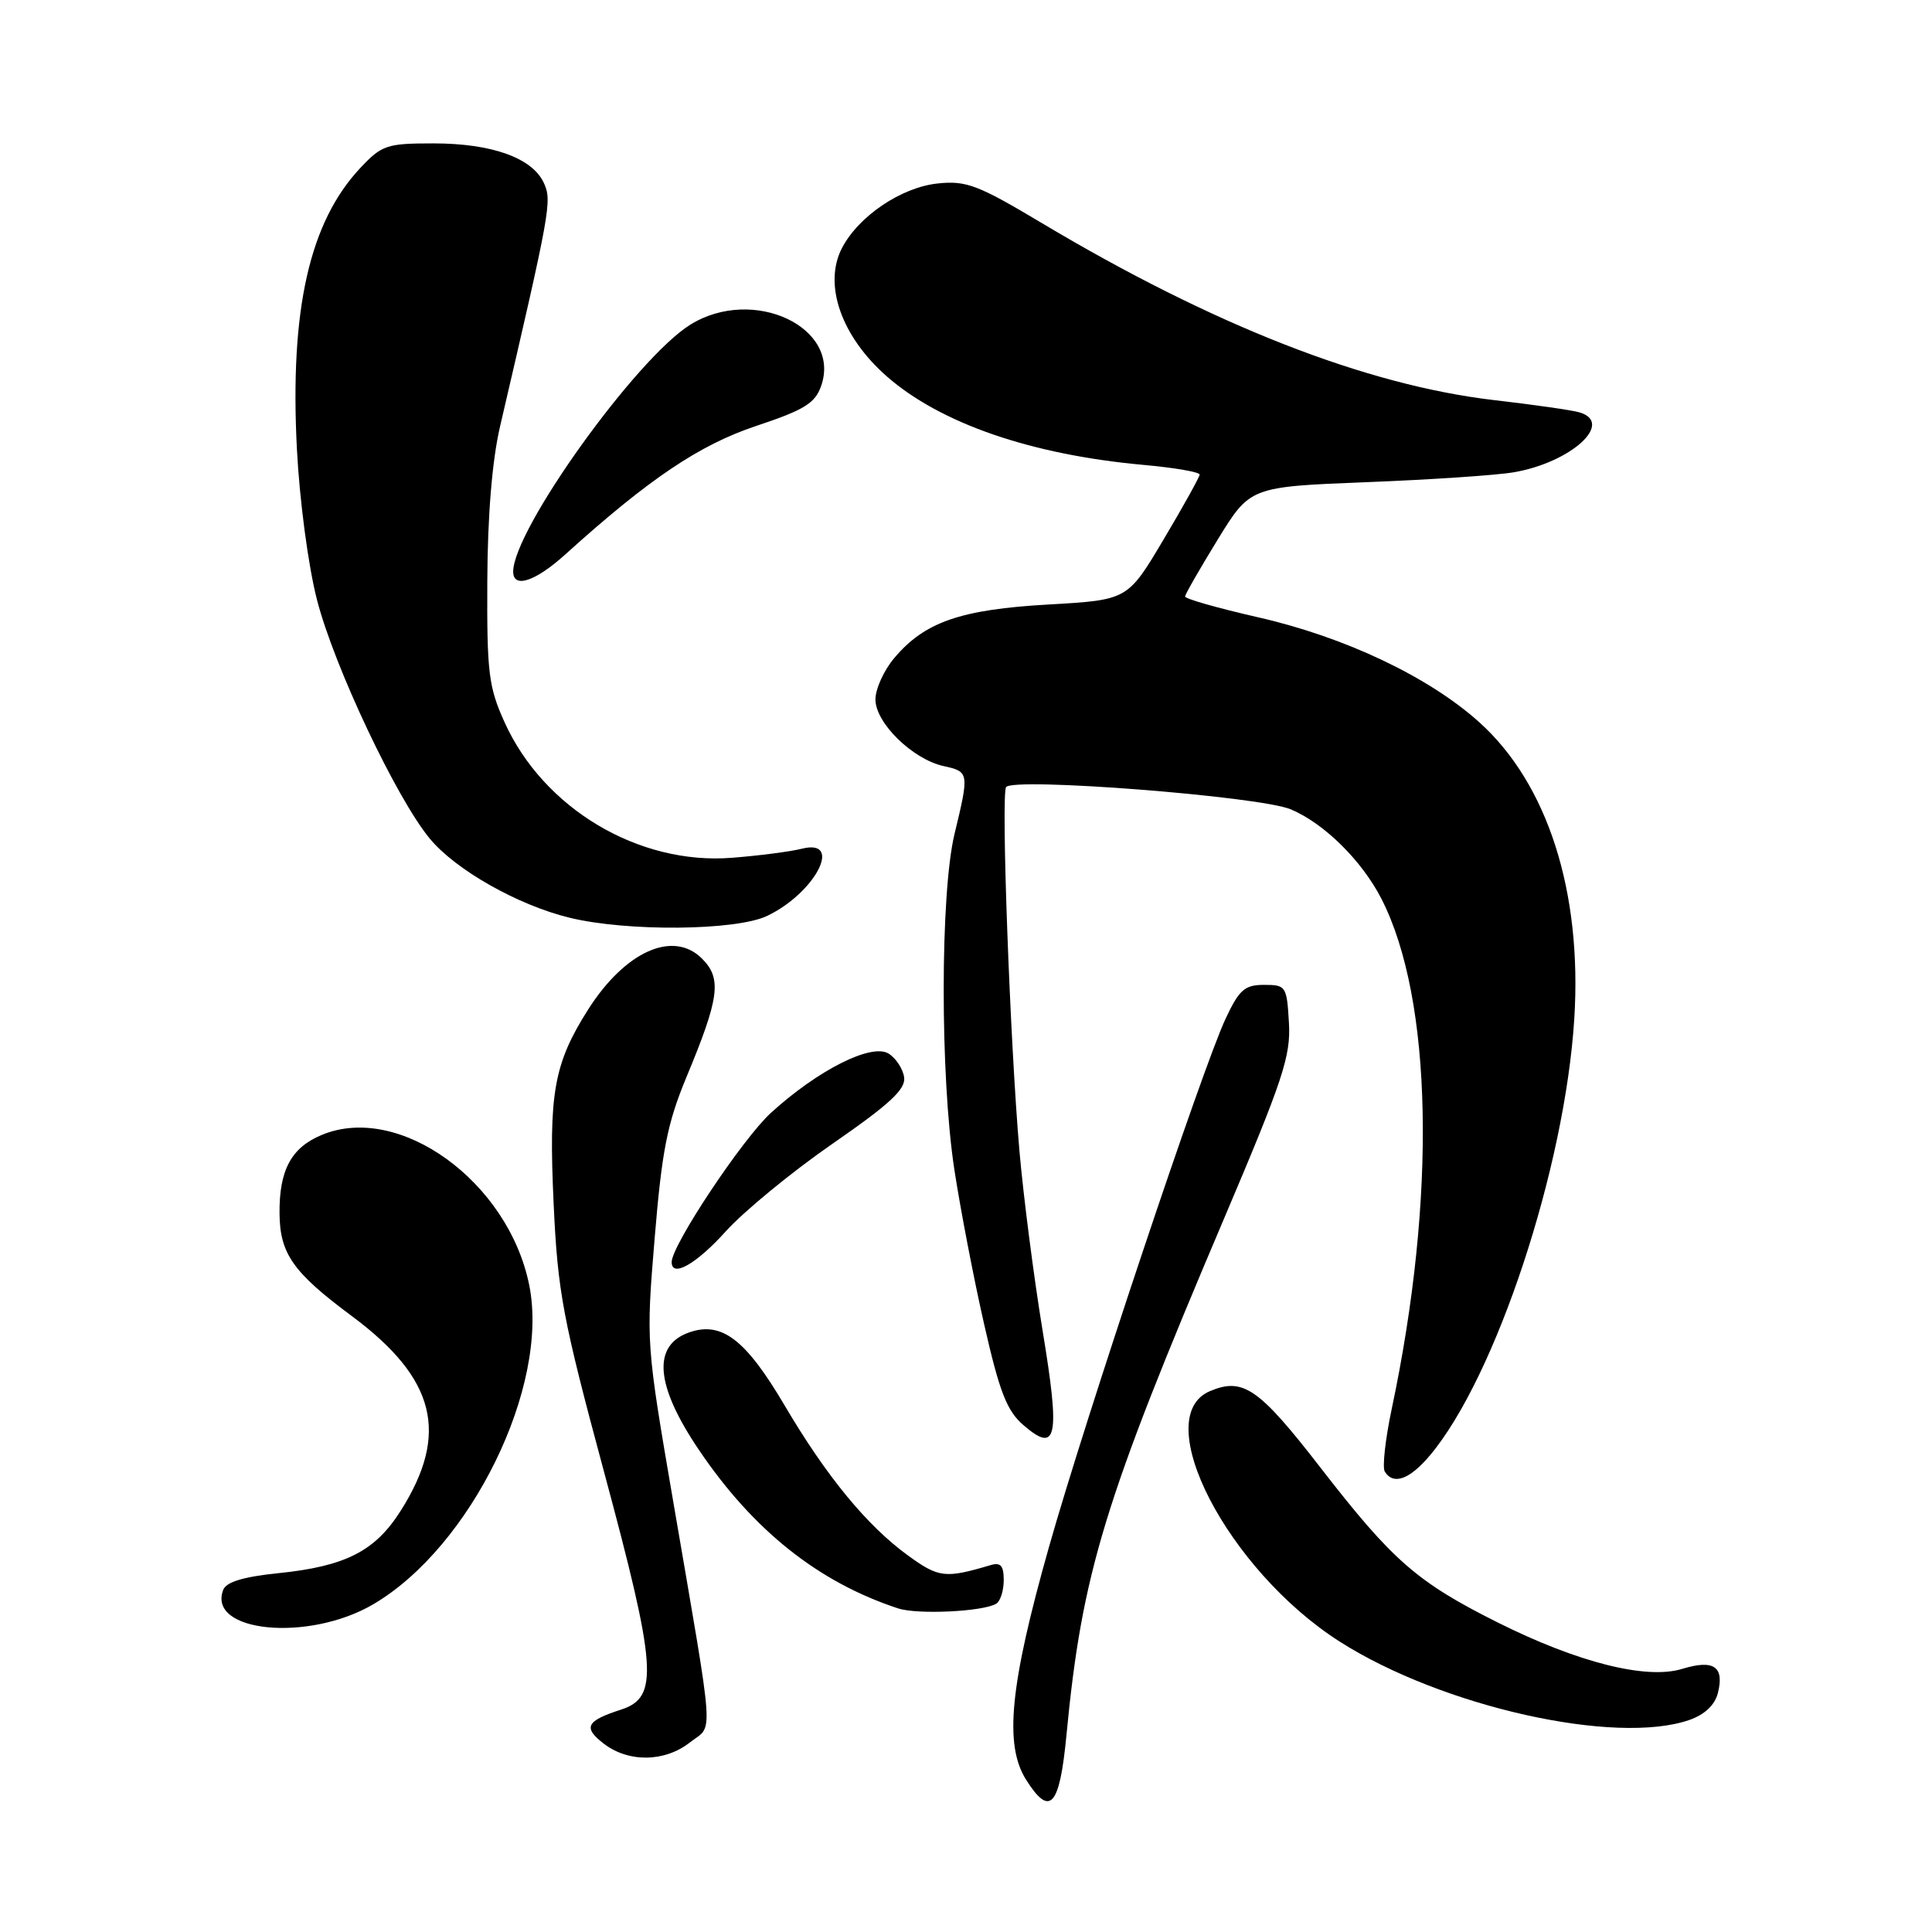 <?xml version="1.0" encoding="UTF-8" standalone="no"?>
<!DOCTYPE svg PUBLIC "-//W3C//DTD SVG 1.1//EN" "http://www.w3.org/Graphics/SVG/1.1/DTD/svg11.dtd" >
<svg xmlns="http://www.w3.org/2000/svg" xmlns:xlink="http://www.w3.org/1999/xlink" version="1.1" viewBox="0 0 256 256">
 <g >
 <path fill="currentColor"
d=" M 141.31 229.92 C 143.36 208.48 146.28 198.89 162.17 161.52 C 170.02 143.05 171.05 139.93 170.79 135.52 C 170.51 130.67 170.40 130.50 167.50 130.50 C 164.92 130.50 164.20 131.14 162.39 135.00 C 159.35 141.47 143.82 187.92 138.99 205.00 C 133.81 223.30 133.04 231.19 135.96 235.82 C 139.12 240.83 140.40 239.43 141.31 229.92 Z  M 91.43 230.87 C 94.56 228.42 94.77 231.44 89.25 199.22 C 85.60 177.95 85.60 177.94 86.75 164.01 C 87.71 152.43 88.42 148.86 90.93 142.79 C 95.34 132.20 95.67 129.67 93.02 127.02 C 89.20 123.20 82.82 126.06 77.91 133.80 C 73.38 140.95 72.68 144.92 73.36 159.50 C 73.90 171.23 74.56 174.70 80.03 195.00 C 87.04 221.02 87.32 224.91 82.30 226.53 C 77.66 228.03 77.22 228.90 80.01 231.05 C 83.30 233.57 88.09 233.50 91.43 230.87 Z  M 223.86 227.90 C 225.89 227.19 227.23 225.92 227.63 224.33 C 228.51 220.83 227.08 219.86 222.92 221.13 C 218.17 222.59 209.10 220.31 198.44 214.98 C 187.76 209.63 184.54 206.82 175.01 194.52 C 166.81 183.93 164.73 182.48 160.33 184.33 C 152.18 187.76 162.67 208.04 177.50 217.51 C 191.04 226.15 214.07 231.31 223.86 227.90 Z  M 49.45 212.58 C 62.40 204.99 72.82 183.70 70.13 170.31 C 67.37 156.57 52.90 146.09 42.62 150.39 C 38.58 152.07 36.98 155.07 37.04 160.82 C 37.09 166.13 38.85 168.62 46.61 174.38 C 57.74 182.65 59.58 189.96 53.09 200.19 C 49.70 205.55 45.77 207.55 36.83 208.46 C 32.25 208.93 29.98 209.62 29.58 210.66 C 27.41 216.30 40.88 217.61 49.45 212.58 Z  M 132.02 212.49 C 132.56 212.15 133.00 210.75 133.00 209.37 C 133.00 207.45 132.59 206.99 131.25 207.39 C 125.25 209.17 124.39 209.07 120.34 206.13 C 114.90 202.19 109.51 195.64 103.97 186.23 C 98.81 177.48 95.63 175.04 91.32 176.55 C 86.39 178.28 86.83 183.57 92.61 192.12 C 99.81 202.78 108.44 209.65 119.00 213.12 C 121.59 213.97 130.31 213.55 132.02 212.49 Z  M 189.47 192.85 C 198.20 182.47 207.36 154.77 208.60 135.00 C 209.66 118.17 205.07 103.84 196.00 95.69 C 189.31 89.67 178.16 84.39 166.64 81.78 C 161.34 80.57 157.01 79.34 157.03 79.04 C 157.04 78.74 158.99 75.35 161.35 71.50 C 165.65 64.50 165.65 64.50 181.08 63.89 C 189.56 63.56 198.34 62.97 200.58 62.58 C 208.22 61.27 213.97 55.99 209.25 54.63 C 208.29 54.35 203.22 53.62 198.00 53.02 C 181.02 51.04 160.74 43.11 138.00 29.53 C 129.58 24.50 128.02 23.91 124.26 24.31 C 119.43 24.81 113.75 28.65 111.56 32.88 C 109.07 37.70 111.47 44.57 117.49 49.86 C 124.60 56.10 136.62 60.25 151.50 61.60 C 155.62 61.97 158.98 62.55 158.96 62.89 C 158.94 63.22 156.79 67.10 154.17 71.50 C 149.42 79.50 149.42 79.50 138.93 80.10 C 127.28 80.76 122.51 82.42 118.49 87.20 C 117.12 88.82 116.00 91.29 116.00 92.68 C 116.00 95.79 120.92 100.60 125.03 101.51 C 128.42 102.25 128.44 102.38 126.48 110.50 C 124.58 118.39 124.56 142.57 126.46 155.00 C 127.26 160.22 129.03 169.45 130.41 175.50 C 132.44 184.44 133.41 186.93 135.59 188.82 C 140.06 192.69 140.50 190.55 138.15 176.32 C 136.99 169.27 135.61 158.55 135.08 152.50 C 133.83 138.01 132.63 105.41 133.31 104.30 C 134.14 102.96 166.92 105.51 171.03 107.24 C 175.45 109.09 180.47 114.05 183.06 119.12 C 189.84 132.41 190.36 158.61 184.40 186.74 C 183.56 190.72 183.15 194.43 183.49 194.99 C 184.62 196.82 186.78 196.05 189.47 192.85 Z  M 96.16 163.17 C 98.55 160.52 104.91 155.29 110.30 151.56 C 117.93 146.28 120.04 144.32 119.80 142.74 C 119.64 141.62 118.71 140.21 117.75 139.61 C 115.50 138.19 108.36 141.79 102.14 147.47 C 98.37 150.92 89.00 165.01 89.00 167.23 C 89.00 169.35 92.27 167.49 96.16 163.17 Z  M 101.63 121.37 C 108.03 118.33 111.80 111.06 106.25 112.46 C 104.74 112.84 100.58 113.38 97.00 113.66 C 84.63 114.65 72.03 107.14 66.86 95.71 C 64.74 91.03 64.51 89.13 64.57 77.00 C 64.61 68.29 65.21 61.02 66.26 56.50 C 72.96 27.73 73.15 26.63 72.07 24.26 C 70.56 20.93 65.18 19.00 57.43 19.00 C 51.25 19.00 50.60 19.22 47.75 22.25 C 41.01 29.42 38.39 41.02 39.34 59.47 C 39.69 66.27 40.84 74.97 42.00 79.47 C 44.26 88.27 52.50 105.73 56.94 111.11 C 60.36 115.26 68.64 119.95 75.50 121.61 C 83.11 123.46 97.50 123.33 101.63 121.37 Z  M 74.90 73.47 C 85.99 63.45 92.66 58.96 100.17 56.45 C 106.59 54.31 108.00 53.44 108.81 51.13 C 111.51 43.36 99.80 37.87 91.49 43.01 C 84.34 47.42 68.00 70.20 68.00 75.75 C 68.00 78.02 70.94 77.05 74.90 73.47 Z "/>
</g>
</svg>